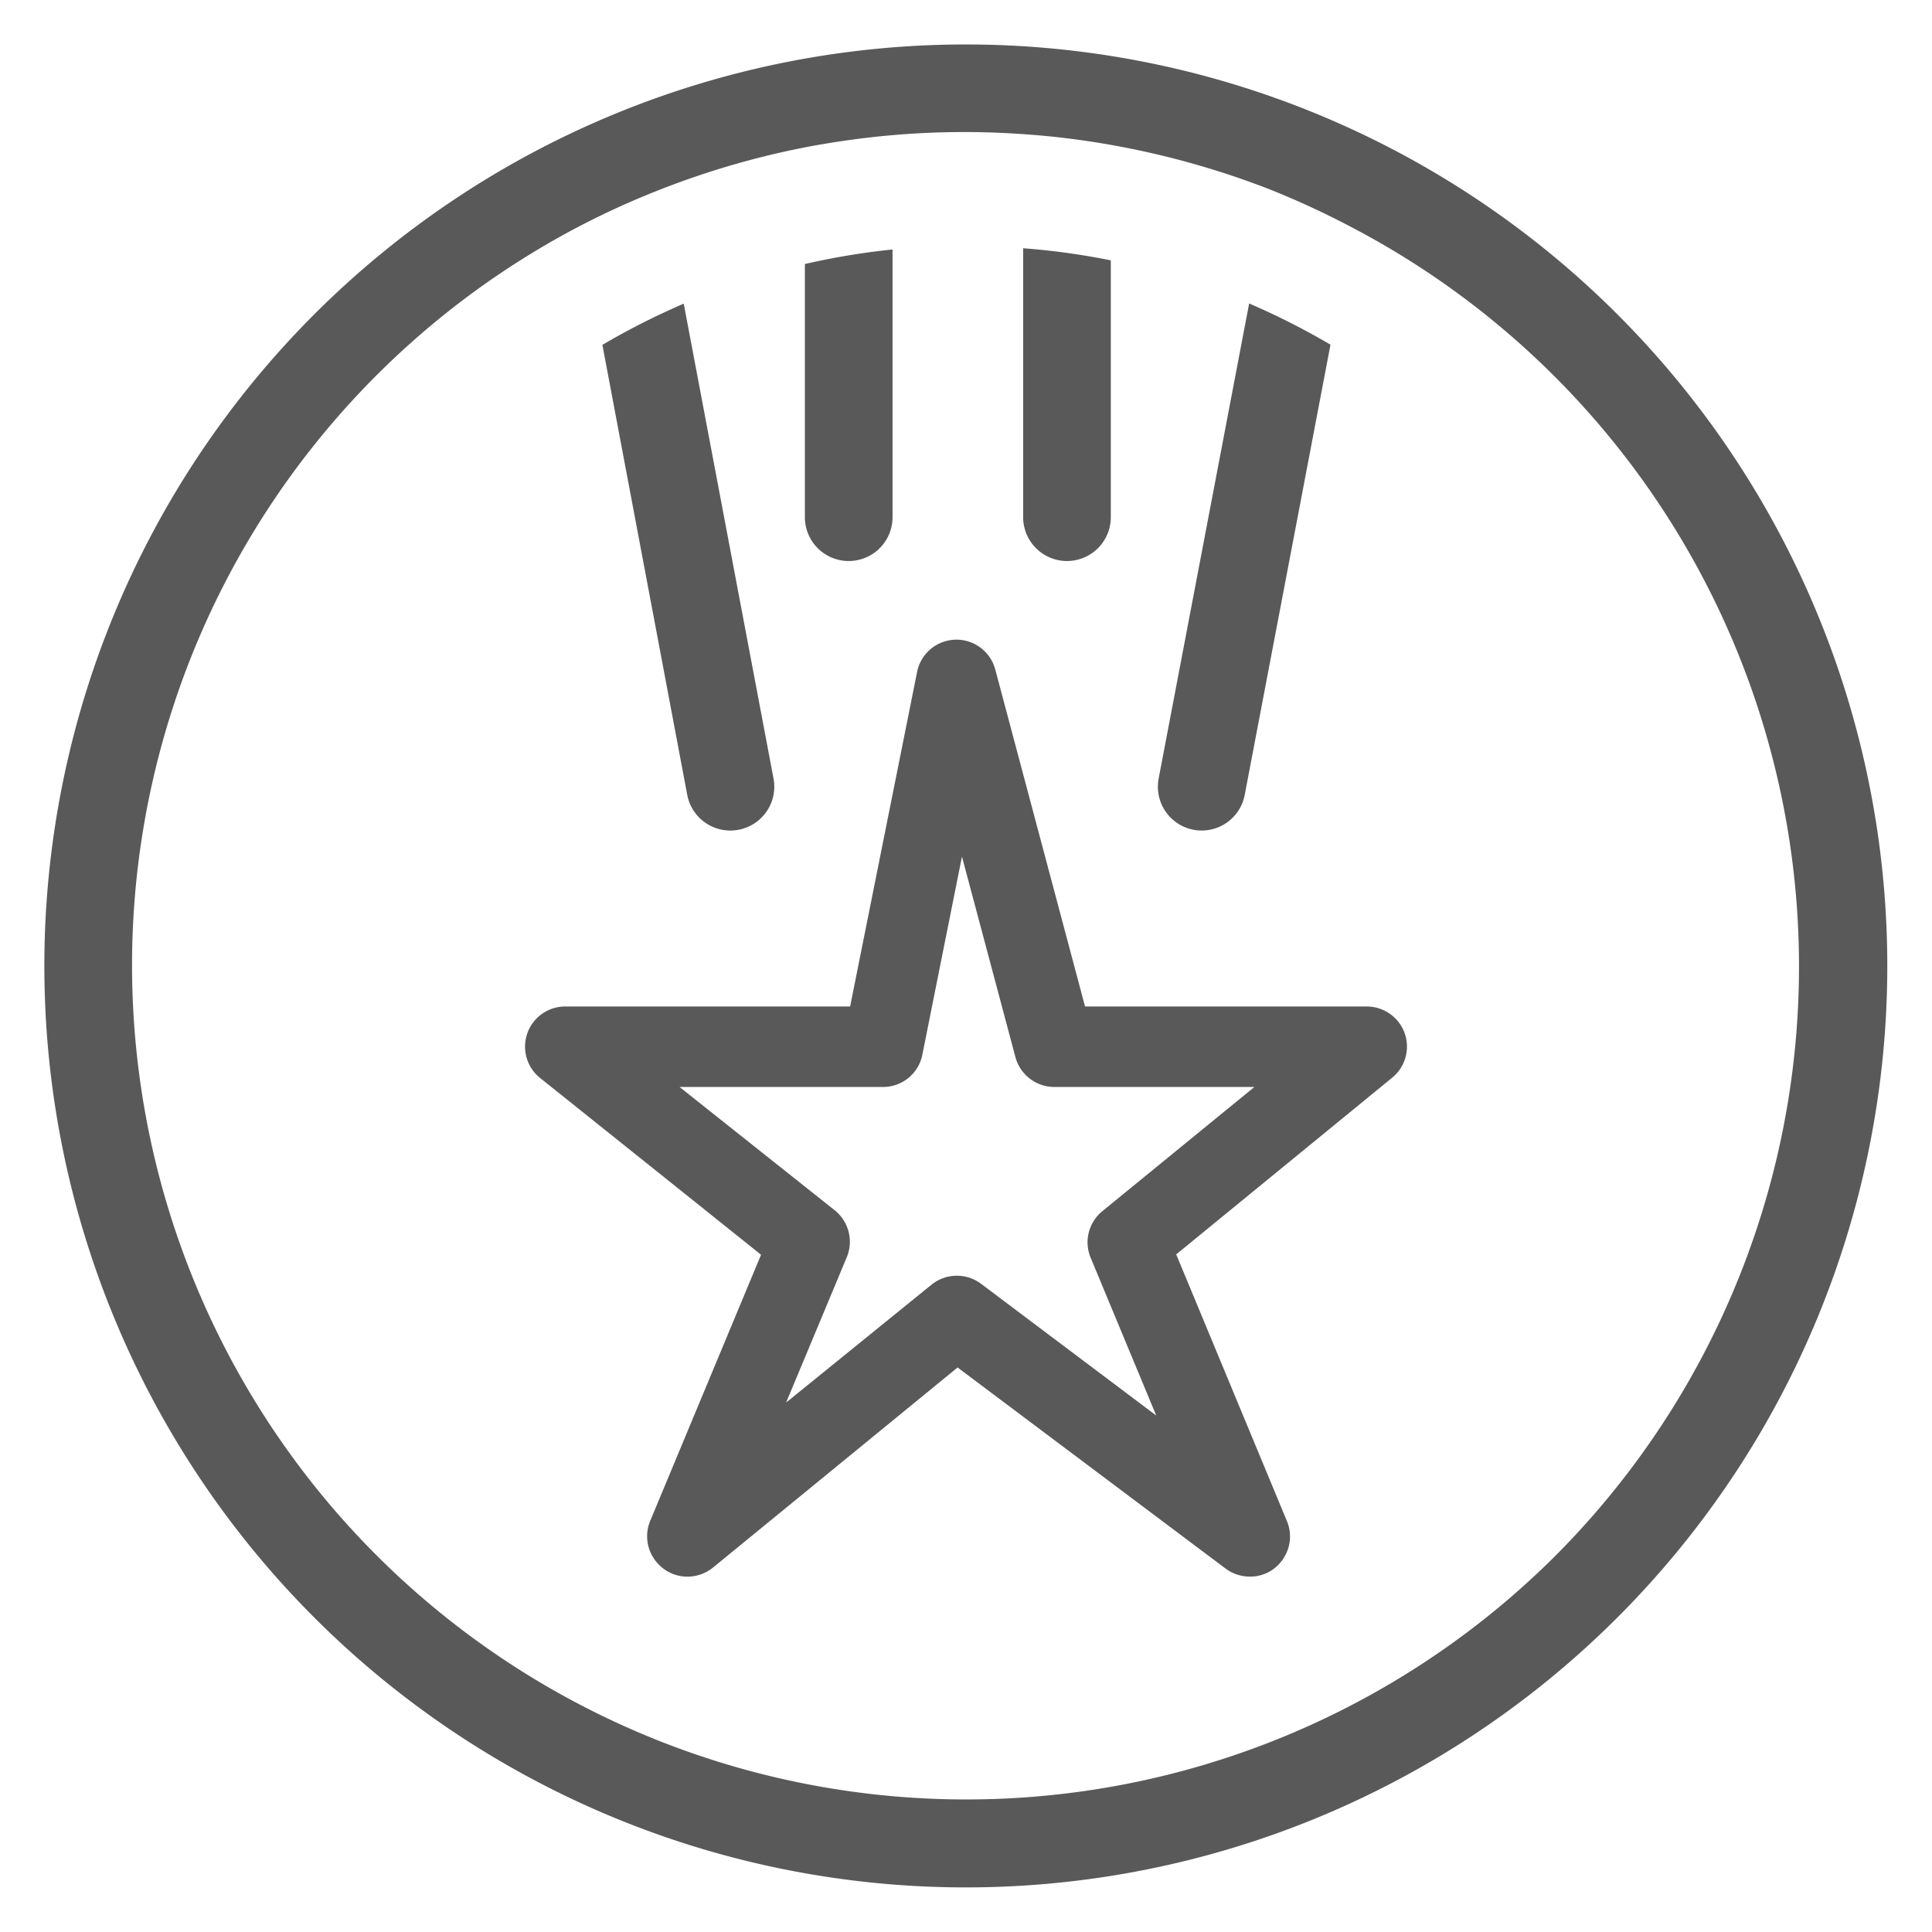 <svg id="Layer_4" data-name="Layer 4" xmlns="http://www.w3.org/2000/svg" width="110.2" height="110.2" viewBox="0 0 110.2 110.2">
  <defs>
    <style>
      .cls-1, .cls-2 {
        fill: #595959;
      }

      .cls-1 {
        fill-opacity: 0;
      }
    </style>
  </defs>
  <title>acs-awards-exceptional</title>
  <path class="cls-1" d="M0,0V110.2H110.2V0ZM107.65,55.11A52.55,52.55,0,1,1,78.14,7.86a52.56,52.56,0,0,1,29.51,47.25Z" transform="translate(0 0)"/>
  <path class="cls-2" d="M78.14,7.86a52.56,52.56,0,1,0,29.51,47.25h0A52.56,52.56,0,0,0,78.14,7.86ZM88.73,88.73A47.58,47.58,0,1,1,33,12.93a46.9,46.9,0,0,1,4.69-2.13,47.44,47.44,0,0,1,8.2-2.39,49.28,49.28,0,0,1,5-.7,47.52,47.52,0,0,1,7.45-.06,46.42,46.42,0,0,1,5,.61,48.06,48.06,0,0,1,9.13,2.56A49.11,49.11,0,0,1,77.17,13,47.6,47.6,0,0,1,88.73,88.73Z" transform="translate(0 0)"/>
  <path class="cls-2" d="M80.12,58.93A2.3,2.3,0,0,0,78,57.41H61.89L56.77,38.19a2.29,2.29,0,0,0-4.46.14L48.49,57.41H32.24a2.29,2.29,0,0,0-1.43,4.08l12.6,10.08L37.1,86.72A2.28,2.28,0,0,0,37.37,89a2.43,2.43,0,0,0,.48.48,2.25,2.25,0,0,0,1.4.45,2.32,2.32,0,0,0,1.41-.51L54.62,78l15.3,11.48a2.3,2.3,0,0,0,1.08.43,2.26,2.26,0,0,0,1.7-.46,2.32,2.32,0,0,0,.59-.7,2.26,2.26,0,0,0,.11-2L67.09,71.55,79.41,61.47A2.29,2.29,0,0,0,80.12,58.93ZM62.87,69.09a2.29,2.29,0,0,0-.66,2.65l3.74,9-10-7.52a2.3,2.3,0,0,0-2.82.06L44.84,80l3.46-8.29a2.3,2.3,0,0,0-.68-2.67L38.76,62H50.37a2.28,2.28,0,0,0,2.24-1.84l2.26-11.3,3.05,11.44A2.3,2.3,0,0,0,60.13,62H71.55Z" transform="translate(0 0)"/>
  <path class="cls-2" d="M60.86,32a2.5,2.5,0,0,0,2.5-2.5V14.85a40.93,40.93,0,0,0-5-.69V29.5A2.5,2.5,0,0,0,60.86,32Z" transform="translate(0 0)"/>
  <path class="cls-2" d="M68.08,47.33a2.5,2.5,0,0,0,2.92-2l4.89-25.67a42,42,0,0,0-4.64-2.35L66.09,44.4A2.5,2.5,0,0,0,68.08,47.33Z" transform="translate(0 0)"/>
  <path class="cls-2" d="M48.41,32a2.5,2.5,0,0,0,2.5-2.5V14.23a41.06,41.06,0,0,0-5,.83V29.5A2.5,2.5,0,0,0,48.41,32Z" transform="translate(0 0)"/>
  <path class="cls-2" d="M42.12,47.33a2.5,2.5,0,0,0,2-2.93h0L39,17.32a42,42,0,0,0-4.64,2.35L39.2,45.34A2.5,2.5,0,0,0,42.12,47.33Z" transform="translate(0 0)"/>
</svg>
